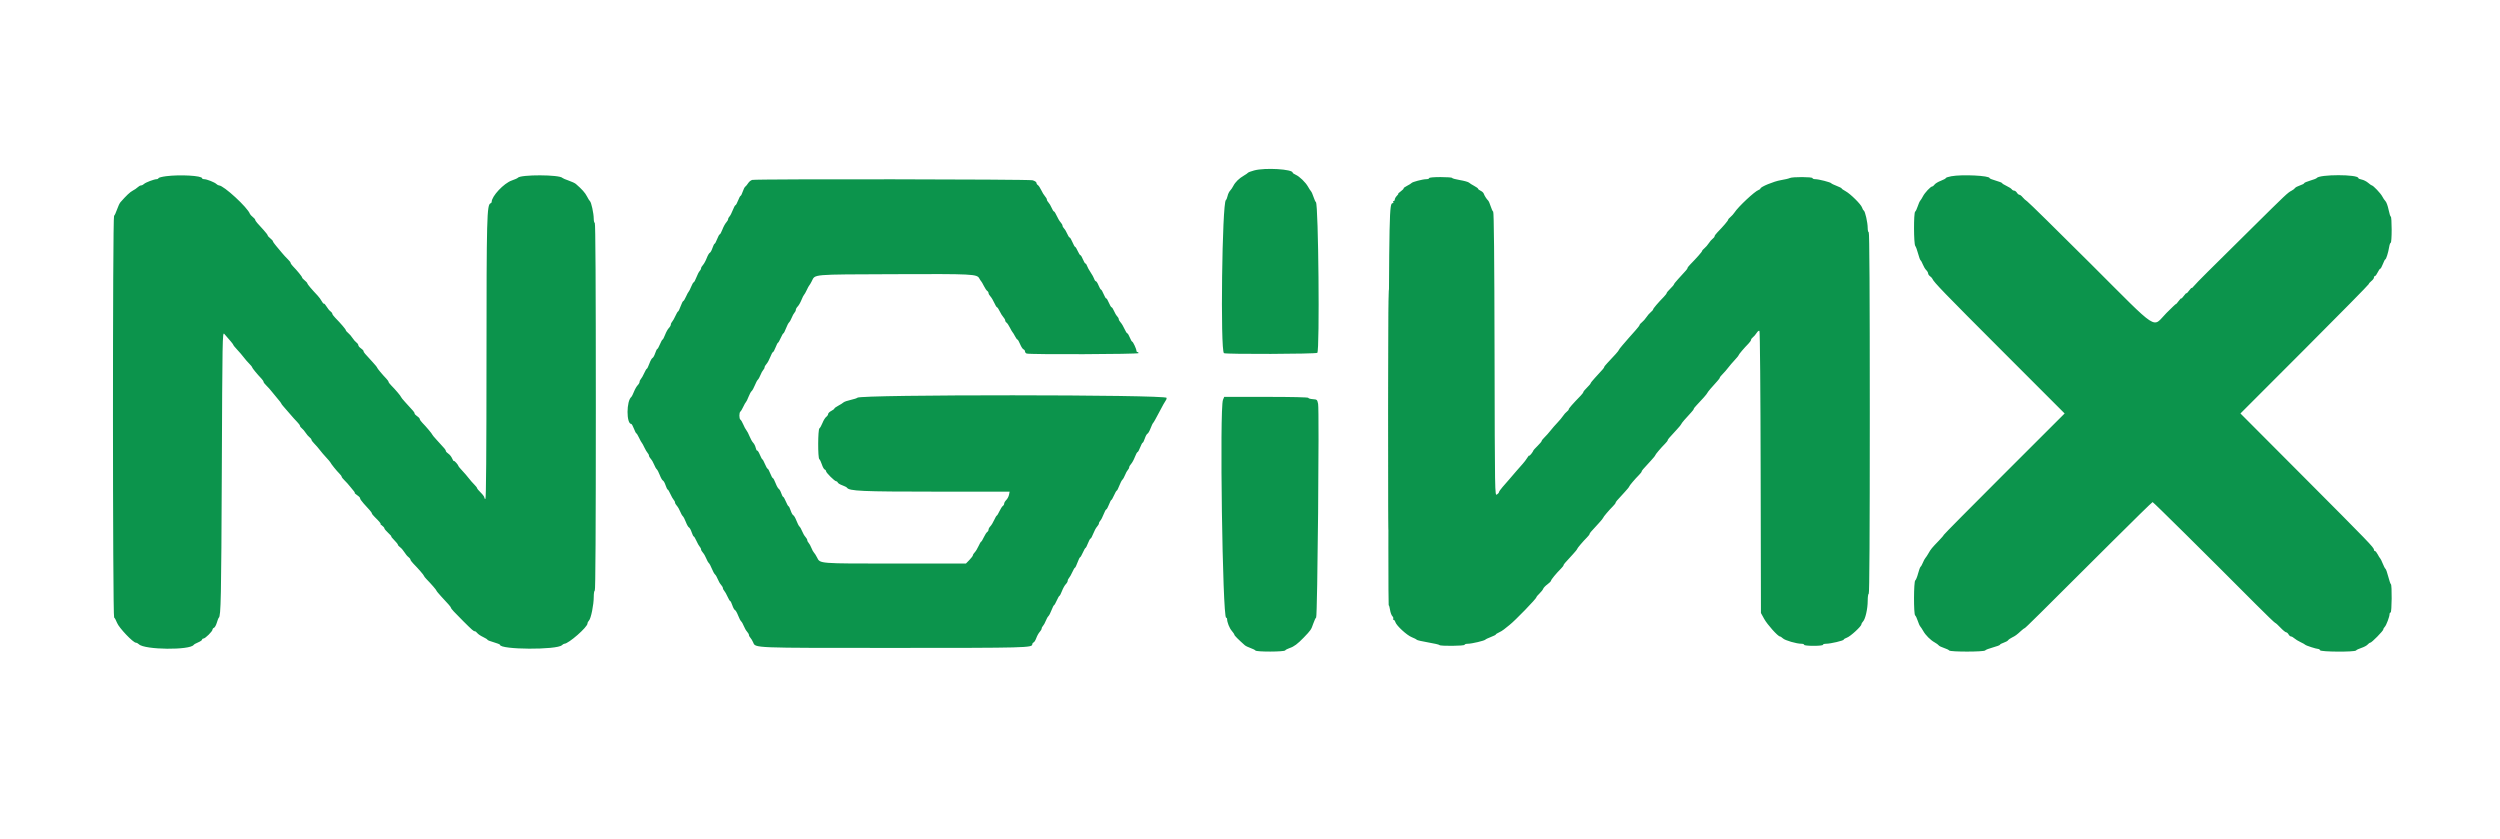 <svg id="svg" version="1.1" xmlns="http://www.w3.org/2000/svg" xmlns:xlink="http://www.w3.org/1999/xlink" width="400" height="134.305" viewBox="0, 0, 400,134.305"><g id="svgg"><path id="path0" d="M200.673 27.267 C 200.172 27.401,199.722 27.571,199.673 27.643 C 199.624 27.716,199.330 27.919,199.021 28.096 C 198.270 28.524,197.638 29.141,197.333 29.745 C 197.196 30.017,196.960 30.366,196.809 30.520 C 196.658 30.674,196.479 31.051,196.413 31.358 C 196.346 31.665,196.224 31.960,196.141 32.013 C 195.537 32.399,195.239 56.123,195.833 56.506 C 196.135 56.700,210.575 56.648,210.771 56.452 C 211.167 56.055,210.951 32.633,210.549 32.352 C 210.469 32.296,210.297 31.921,210.167 31.520 C 210.038 31.118,209.854 30.704,209.758 30.600 C 209.662 30.496,209.447 30.167,209.281 29.869 C 208.890 29.170,207.923 28.234,207.313 27.964 C 207.049 27.847,206.833 27.698,206.833 27.632 C 206.833 27.061,202.415 26.798,200.673 27.267 M26.583 28.191 C 25.942 28.273,25.392 28.414,25.361 28.503 C 25.331 28.593,25.202 28.667,25.075 28.667 C 24.674 28.667,23.287 29.190,23.043 29.433 C 22.915 29.561,22.702 29.667,22.571 29.667 C 22.440 29.667,22.200 29.798,22.037 29.958 C 21.873 30.119,21.517 30.363,21.245 30.500 C 20.816 30.716,20.208 31.290,19.267 32.364 C 19.132 32.519,18.885 33.044,18.719 33.531 C 18.553 34.018,18.342 34.470,18.250 34.536 C 18.009 34.708,18.020 98.637,18.261 98.798 C 18.359 98.863,18.572 99.254,18.733 99.667 C 19.041 100.455,21.303 102.833,21.745 102.833 C 21.872 102.833,22.088 102.945,22.225 103.082 C 23.126 103.983,30.440 104.056,31.000 103.170 C 31.046 103.097,31.365 102.920,31.708 102.777 C 32.052 102.634,32.333 102.438,32.333 102.342 C 32.333 102.245,32.433 102.167,32.556 102.167 C 32.835 102.167,34.000 101.016,34.000 100.740 C 34.000 100.628,34.108 100.494,34.241 100.443 C 34.373 100.393,34.576 100.028,34.691 99.634 C 34.806 99.239,34.949 98.879,35.009 98.833 C 35.345 98.574,35.403 95.788,35.489 75.417 C 35.579 53.999,35.595 53.097,35.880 53.417 C 36.855 54.514,37.332 55.096,37.333 55.188 C 37.333 55.246,37.615 55.591,37.958 55.956 C 38.302 56.320,38.771 56.869,39.000 57.175 C 39.229 57.481,39.623 57.935,39.875 58.183 C 40.127 58.431,40.333 58.688,40.333 58.755 C 40.333 58.873,41.177 59.899,41.840 60.589 C 42.020 60.776,42.167 61.003,42.167 61.094 C 42.167 61.185,42.373 61.455,42.625 61.694 C 42.877 61.933,43.271 62.374,43.500 62.675 C 43.729 62.976,44.160 63.500,44.458 63.840 C 44.756 64.179,45.000 64.501,45.000 64.554 C 45.000 64.608,45.169 64.835,45.375 65.059 C 45.581 65.283,46.050 65.823,46.417 66.259 C 46.783 66.695,47.290 67.257,47.542 67.509 C 47.794 67.761,48.000 68.045,48.000 68.141 C 48.000 68.236,48.133 68.412,48.295 68.532 C 48.457 68.652,48.732 68.975,48.906 69.250 C 49.081 69.525,49.361 69.848,49.528 69.968 C 49.696 70.088,49.833 70.264,49.833 70.359 C 49.833 70.455,50.040 70.736,50.292 70.984 C 50.544 71.232,50.938 71.686,51.167 71.992 C 51.396 72.298,51.860 72.842,52.197 73.200 C 52.535 73.558,52.835 73.912,52.864 73.986 C 52.950 74.206,53.888 75.372,54.292 75.761 C 54.498 75.959,54.667 76.190,54.667 76.274 C 54.667 76.357,54.873 76.621,55.125 76.860 C 55.377 77.099,55.771 77.538,56.000 77.834 C 56.229 78.131,56.507 78.468,56.617 78.584 C 56.727 78.699,56.788 78.823,56.751 78.860 C 56.715 78.896,56.906 79.074,57.175 79.255 C 57.445 79.435,57.644 79.650,57.617 79.730 C 57.590 79.811,57.848 80.186,58.189 80.564 C 58.531 80.941,58.965 81.421,59.155 81.631 C 59.345 81.840,59.500 82.072,59.500 82.145 C 59.500 82.218,59.706 82.478,59.958 82.723 C 60.650 83.395,61.014 83.833,60.880 83.833 C 60.813 83.833,60.926 83.950,61.130 84.093 C 61.333 84.235,61.500 84.432,61.500 84.529 C 61.500 84.626,61.777 84.959,62.116 85.269 C 62.455 85.579,62.677 85.833,62.610 85.833 C 62.544 85.833,62.754 86.098,63.078 86.422 C 63.402 86.746,63.667 87.079,63.667 87.163 C 63.667 87.246,63.825 87.426,64.019 87.561 C 64.213 87.697,64.523 88.058,64.709 88.362 C 64.894 88.667,65.185 89.015,65.356 89.134 C 65.527 89.254,65.667 89.430,65.667 89.526 C 65.667 89.621,65.873 89.910,66.125 90.166 C 66.937 90.993,67.833 92.028,67.833 92.139 C 67.833 92.198,68.017 92.435,68.242 92.665 C 69.014 93.455,69.833 94.403,69.833 94.505 C 69.833 94.561,70.174 94.977,70.590 95.429 C 71.006 95.880,71.531 96.451,71.757 96.698 C 71.982 96.944,72.167 97.198,72.167 97.263 C 72.167 97.394,72.680 97.952,74.115 99.380 C 75.558 100.816,75.768 101.000,75.966 101.000 C 76.066 101.000,76.246 101.132,76.366 101.293 C 76.485 101.455,76.901 101.736,77.290 101.918 C 77.678 102.101,77.997 102.302,77.998 102.366 C 77.999 102.430,78.450 102.609,79.000 102.763 C 79.550 102.918,80.000 103.099,80.000 103.166 C 80.000 103.958,89.131 104.012,89.919 103.224 C 90.042 103.101,90.212 103.000,90.296 103.000 C 90.967 103.000,94.000 100.343,94.000 99.755 C 94.000 99.628,94.107 99.417,94.238 99.285 C 94.556 98.968,95.000 96.764,95.000 95.507 C 95.000 94.947,95.074 94.500,95.167 94.500 C 95.277 94.500,95.333 84.583,95.333 65.083 C 95.333 45.583,95.277 35.667,95.167 35.667 C 95.075 35.667,94.999 35.348,94.997 34.958 C 94.994 34.140,94.601 32.340,94.392 32.187 C 94.314 32.130,94.100 31.787,93.917 31.425 C 93.624 30.846,93.107 30.267,92.136 29.430 C 91.981 29.297,91.456 29.052,90.969 28.886 C 90.482 28.719,90.045 28.534,89.999 28.473 C 89.584 27.928,83.248 27.907,82.849 28.449 C 82.794 28.523,82.364 28.715,81.892 28.876 C 80.626 29.307,78.667 31.389,78.667 32.303 C 78.667 32.396,78.588 32.498,78.493 32.530 C 77.896 32.729,77.845 34.686,77.839 57.542 C 77.835 72.288,77.777 79.833,77.667 79.833 C 77.575 79.833,77.500 79.731,77.500 79.607 C 77.500 79.482,77.238 79.126,76.918 78.815 C 76.599 78.504,76.336 78.186,76.335 78.109 C 76.334 78.031,76.127 77.764,75.875 77.516 C 75.623 77.268,75.229 76.818,75.000 76.515 C 74.771 76.213,74.302 75.667,73.958 75.303 C 73.615 74.938,73.333 74.601,73.333 74.554 C 73.333 74.383,72.708 73.680,72.628 73.761 C 72.582 73.807,72.452 73.620,72.339 73.347 C 72.226 73.073,71.953 72.732,71.733 72.588 C 71.513 72.444,71.333 72.248,71.333 72.152 C 71.333 71.982,71.201 71.823,69.841 70.355 C 69.470 69.954,69.167 69.588,69.167 69.542 C 69.167 69.438,68.158 68.237,67.586 67.660 C 67.355 67.428,67.167 67.155,67.167 67.055 C 67.167 66.954,66.979 66.749,66.750 66.599 C 66.521 66.449,66.333 66.248,66.333 66.152 C 66.333 65.982,66.201 65.823,64.841 64.355 C 64.470 63.954,64.166 63.579,64.166 63.522 C 64.165 63.403,63.231 62.300,62.590 61.660 C 62.357 61.428,62.167 61.173,62.167 61.095 C 62.167 61.016,62.014 60.794,61.826 60.601 C 61.200 59.955,60.335 58.918,60.334 58.812 C 60.334 58.754,60.030 58.379,59.659 57.978 C 58.299 56.510,58.167 56.351,58.167 56.181 C 58.167 56.086,57.979 55.885,57.750 55.735 C 57.521 55.585,57.333 55.362,57.333 55.240 C 57.333 55.119,57.196 54.921,57.028 54.801 C 56.861 54.681,56.580 54.358,56.404 54.083 C 56.229 53.808,55.916 53.447,55.709 53.280 C 55.502 53.113,55.333 52.913,55.333 52.837 C 55.333 52.699,54.513 51.737,53.625 50.833 C 53.373 50.576,53.167 50.288,53.167 50.193 C 53.167 50.097,53.030 49.921,52.864 49.801 C 52.697 49.681,52.421 49.344,52.250 49.051 C 52.079 48.758,51.889 48.549,51.828 48.587 C 51.767 48.624,51.612 48.452,51.483 48.203 C 51.355 47.954,51.063 47.551,50.833 47.309 C 49.826 46.241,49.167 45.459,49.167 45.330 C 49.167 45.253,48.979 45.043,48.750 44.863 C 48.521 44.683,48.333 44.471,48.333 44.393 C 48.332 44.255,47.547 43.295,46.840 42.566 C 46.653 42.373,46.500 42.146,46.500 42.061 C 46.500 41.977,46.294 41.711,46.042 41.471 C 45.790 41.232,45.378 40.784,45.127 40.476 C 44.876 40.168,44.446 39.654,44.171 39.333 C 43.897 39.012,43.671 38.686,43.669 38.607 C 43.668 38.529,43.479 38.317,43.250 38.137 C 43.021 37.957,42.833 37.746,42.833 37.668 C 42.833 37.591,42.539 37.202,42.178 36.805 C 41.818 36.408,41.368 35.912,41.178 35.702 C 40.989 35.493,40.833 35.255,40.833 35.173 C 40.833 35.091,40.658 34.886,40.443 34.718 C 40.229 34.549,40.023 34.324,39.985 34.218 C 39.626 33.203,35.784 29.667,35.041 29.667 C 34.940 29.667,34.758 29.569,34.637 29.450 C 34.351 29.168,33.088 28.667,32.663 28.667 C 32.482 28.667,32.333 28.601,32.333 28.520 C 32.333 28.109,28.805 27.907,26.583 28.191 M312.208 28.199 C 311.727 28.287,311.333 28.418,311.333 28.490 C 311.333 28.562,310.977 28.757,310.542 28.922 C 310.106 29.087,309.652 29.360,309.532 29.528 C 309.412 29.696,309.241 29.833,309.152 29.833 C 308.905 29.833,307.950 30.853,307.667 31.418 C 307.529 31.692,307.338 32.000,307.242 32.103 C 307.146 32.205,306.962 32.618,306.833 33.020 C 306.703 33.421,306.519 33.804,306.424 33.869 C 306.174 34.040,306.191 39.044,306.443 39.349 C 306.549 39.478,306.751 40.026,306.892 40.568 C 307.033 41.110,307.213 41.597,307.292 41.651 C 307.371 41.706,307.538 42.012,307.663 42.333 C 307.789 42.654,308.028 43.051,308.196 43.215 C 308.363 43.379,308.500 43.618,308.500 43.747 C 308.500 43.876,308.638 44.079,308.807 44.199 C 308.976 44.319,309.145 44.500,309.182 44.602 C 309.370 45.115,311.036 46.838,320.296 56.103 L 330.342 66.155 320.671 75.815 C 315.352 81.127,311.000 85.525,311.000 85.587 C 311.000 85.649,310.644 86.067,310.208 86.516 C 309.108 87.651,308.924 87.875,308.565 88.516 C 308.392 88.824,308.168 89.166,308.068 89.274 C 307.968 89.383,307.784 89.722,307.661 90.027 C 307.537 90.333,307.371 90.628,307.292 90.682 C 307.213 90.736,307.033 91.224,306.892 91.765 C 306.750 92.307,306.548 92.804,306.442 92.869 C 306.189 93.025,306.172 98.292,306.424 98.464 C 306.519 98.530,306.703 98.912,306.833 99.314 C 306.962 99.715,307.146 100.129,307.242 100.233 C 307.338 100.338,307.550 100.661,307.713 100.953 C 308.093 101.633,308.871 102.410,309.550 102.787 C 309.843 102.950,310.136 103.164,310.200 103.262 C 310.264 103.361,310.639 103.545,311.034 103.672 C 311.428 103.799,311.804 103.981,311.869 104.076 C 312.035 104.319,317.472 104.312,317.631 104.068 C 317.696 103.968,318.256 103.751,318.875 103.585 C 319.494 103.419,320.000 103.226,320.000 103.155 C 320.000 103.084,320.262 102.939,320.582 102.834 C 320.902 102.728,321.221 102.553,321.290 102.446 C 321.360 102.338,321.642 102.139,321.917 102.004 C 322.458 101.739,322.669 101.584,323.383 100.928 C 323.639 100.693,323.894 100.500,323.950 100.500 C 324.052 100.500,325.987 98.587,337.810 86.792 C 341.371 83.240,344.343 80.333,344.415 80.333 C 344.531 80.333,352.660 88.380,360.957 96.708 C 362.578 98.335,363.963 99.667,364.034 99.667 C 364.105 99.667,364.481 100.004,364.869 100.417 C 365.257 100.829,365.668 101.167,365.782 101.167 C 365.895 101.167,366.069 101.317,366.167 101.500 C 366.265 101.683,366.441 101.833,366.558 101.833 C 366.675 101.833,366.916 101.967,367.094 102.130 C 367.271 102.294,367.717 102.567,368.083 102.738 C 368.450 102.909,368.787 103.098,368.833 103.158 C 368.934 103.289,370.617 103.833,370.922 103.833 C 371.041 103.833,371.170 103.927,371.208 104.042 C 371.298 104.310,376.781 104.343,376.964 104.076 C 377.030 103.981,377.417 103.795,377.826 103.663 C 378.234 103.532,378.682 103.291,378.821 103.129 C 378.960 102.966,379.151 102.832,379.245 102.830 C 379.474 102.825,381.333 100.931,381.333 100.703 C 381.333 100.604,381.439 100.419,381.567 100.290 C 381.814 100.043,382.333 98.657,382.333 98.244 C 382.333 98.110,382.408 98.000,382.500 98.000 C 382.695 98.000,382.736 93.558,382.542 93.472 C 382.473 93.442,382.283 92.895,382.121 92.257 C 381.958 91.619,381.758 91.057,381.677 91.007 C 381.596 90.957,381.397 90.578,381.235 90.166 C 381.073 89.754,380.889 89.379,380.826 89.333 C 380.764 89.287,380.588 89.006,380.436 88.708 C 380.283 88.410,380.085 88.167,379.996 88.167 C 379.906 88.167,379.833 88.073,379.832 87.958 C 379.830 87.605,379.061 86.808,368.610 76.325 L 358.471 66.155 368.735 55.883 C 374.381 50.234,379.000 45.542,379.000 45.455 C 379.000 45.369,379.188 45.150,379.417 44.970 C 379.646 44.790,379.833 44.535,379.833 44.405 C 379.833 44.274,379.905 44.167,379.992 44.167 C 380.080 44.167,380.276 43.904,380.428 43.583 C 380.580 43.262,380.765 43.000,380.839 43.000 C 380.912 43.000,381.101 42.662,381.259 42.250 C 381.416 41.838,381.592 41.500,381.649 41.500 C 381.782 41.500,382.126 40.398,382.266 39.518 C 382.327 39.142,382.441 38.833,382.521 38.833 C 382.601 38.833,382.667 37.896,382.667 36.750 C 382.667 35.604,382.605 34.667,382.531 34.667 C 382.456 34.667,382.296 34.173,382.177 33.571 C 382.057 32.968,381.834 32.349,381.683 32.196 C 381.531 32.042,381.296 31.696,381.162 31.427 C 380.923 30.950,379.706 29.667,379.492 29.667 C 379.433 29.667,379.167 29.479,378.901 29.250 C 378.635 29.021,378.173 28.788,377.875 28.731 C 377.577 28.675,377.333 28.569,377.333 28.495 C 377.333 27.878,371.067 27.876,370.667 28.494 C 370.621 28.565,370.152 28.747,369.625 28.899 C 369.098 29.051,368.667 29.237,368.667 29.311 C 368.667 29.386,368.363 29.547,367.992 29.669 C 367.621 29.792,367.264 29.980,367.200 30.088 C 367.136 30.196,366.896 30.382,366.667 30.502 C 366.032 30.832,365.806 31.045,360.257 36.539 C 357.411 39.356,354.232 42.504,353.192 43.533 C 352.152 44.563,351.158 45.586,350.984 45.808 C 350.809 46.030,350.667 46.149,350.667 46.073 C 350.667 45.997,350.479 46.189,350.250 46.500 C 350.021 46.811,349.833 46.998,349.833 46.917 C 349.833 46.835,349.646 47.023,349.417 47.333 C 349.188 47.644,349.000 47.831,349.000 47.750 C 349.000 47.669,348.813 47.856,348.583 48.167 C 348.354 48.477,348.167 48.686,348.167 48.632 C 348.167 48.577,347.473 49.231,346.625 50.087 C 344.278 52.454,345.725 53.396,334.491 42.188 C 329.157 36.866,324.595 32.382,324.354 32.225 C 324.114 32.067,323.780 31.765,323.613 31.552 C 323.446 31.340,323.220 31.167,323.111 31.167 C 323.003 31.167,322.820 31.017,322.705 30.833 C 322.591 30.650,322.389 30.500,322.257 30.500 C 322.125 30.500,321.957 30.405,321.883 30.289 C 321.810 30.173,321.432 29.929,321.044 29.747 C 320.655 29.565,320.336 29.364,320.335 29.300 C 320.334 29.236,319.883 29.058,319.333 28.903 C 318.783 28.749,318.333 28.567,318.333 28.498 C 318.333 28.097,313.944 27.883,312.208 28.199 M228.667 28.500 C 228.667 28.592,228.460 28.668,228.208 28.669 C 227.640 28.671,225.981 29.103,225.848 29.284 C 225.794 29.357,225.468 29.560,225.124 29.735 C 224.780 29.910,224.535 30.091,224.580 30.136 C 224.625 30.181,224.424 30.394,224.132 30.609 C 223.840 30.824,223.654 31.000,223.718 31.000 C 223.781 31.000,223.683 31.150,223.500 31.333 C 223.317 31.517,223.167 31.779,223.167 31.917 C 223.167 32.054,223.087 32.167,222.990 32.167 C 222.893 32.167,222.860 32.242,222.917 32.333 C 222.973 32.425,222.949 32.500,222.863 32.500 C 222.276 32.500,222.262 33.166,222.171 65.375 C 222.123 82.677,222.131 96.833,222.189 96.833 C 222.248 96.833,222.346 97.170,222.408 97.581 C 222.469 97.993,222.633 98.442,222.771 98.580 C 222.908 98.718,222.975 98.906,222.917 98.999 C 222.860 99.091,222.888 99.167,222.979 99.167 C 223.070 99.167,223.197 99.335,223.261 99.542 C 223.439 100.117,225.100 101.643,225.884 101.952 C 226.269 102.103,226.625 102.287,226.675 102.361 C 226.725 102.435,227.550 102.627,228.508 102.788 C 229.466 102.949,230.275 103.138,230.306 103.207 C 230.391 103.402,234.333 103.362,234.333 103.167 C 234.333 103.075,234.572 103.000,234.864 103.000 C 235.478 103.000,237.543 102.512,237.667 102.337 C 237.713 102.272,238.106 102.085,238.542 101.920 C 238.977 101.756,239.333 101.575,239.333 101.518 C 239.333 101.461,239.550 101.319,239.814 101.202 C 240.079 101.085,240.448 100.860,240.635 100.703 C 240.822 100.545,241.218 100.229,241.516 100.000 C 242.390 99.327,245.833 95.774,245.833 95.545 C 245.833 95.474,246.054 95.207,246.324 94.953 C 246.593 94.698,246.857 94.361,246.911 94.203 C 246.964 94.046,247.266 93.729,247.582 93.500 C 247.899 93.271,248.160 93.008,248.163 92.917 C 248.168 92.745,248.991 91.744,249.743 90.994 C 249.976 90.761,250.167 90.513,250.167 90.441 C 250.167 90.314,250.325 90.128,251.659 88.688 C 252.030 88.288,252.334 87.913,252.334 87.855 C 252.335 87.736,253.269 86.633,253.910 85.994 C 254.143 85.761,254.333 85.513,254.333 85.441 C 254.333 85.314,254.491 85.128,255.825 83.688 C 256.196 83.288,256.500 82.913,256.501 82.855 C 256.502 82.736,257.436 81.633,258.076 80.994 C 258.309 80.761,258.500 80.513,258.500 80.441 C 258.500 80.314,258.658 80.128,259.992 78.688 C 260.363 78.288,260.667 77.913,260.667 77.855 C 260.668 77.736,261.602 76.633,262.243 75.994 C 262.476 75.761,262.667 75.513,262.667 75.441 C 262.667 75.314,262.825 75.128,264.159 73.688 C 264.530 73.288,264.834 72.913,264.834 72.855 C 264.835 72.736,265.769 71.633,266.410 70.994 C 266.643 70.761,266.833 70.513,266.833 70.441 C 266.833 70.314,266.991 70.128,268.325 68.688 C 268.696 68.288,269.000 67.913,269.001 67.855 C 269.002 67.754,269.747 66.878,270.592 65.986 C 270.816 65.749,271.000 65.498,271.000 65.428 C 271.000 65.358,271.206 65.090,271.458 64.834 C 272.216 64.062,273.167 62.975,273.167 62.880 C 273.167 62.790,274.013 61.785,274.763 60.986 C 274.985 60.749,275.167 60.498,275.167 60.428 C 275.167 60.358,275.373 60.097,275.625 59.849 C 275.877 59.601,276.271 59.148,276.500 58.841 C 276.729 58.535,277.198 57.987,277.542 57.622 C 277.885 57.258,278.167 56.913,278.167 56.855 C 278.168 56.736,279.102 55.633,279.743 54.994 C 279.976 54.761,280.167 54.484,280.167 54.378 C 280.167 54.272,280.299 54.088,280.461 53.968 C 280.623 53.848,280.893 53.536,281.060 53.274 C 281.238 52.996,281.426 52.859,281.513 52.946 C 281.597 53.030,281.680 62.750,281.705 75.589 L 281.750 98.083 282.277 99.038 C 282.777 99.943,284.477 101.833,284.791 101.833 C 284.871 101.833,285.088 101.974,285.272 102.145 C 285.621 102.471,287.446 103.000,288.219 103.000 C 288.465 103.000,288.667 103.075,288.667 103.167 C 288.667 103.265,289.278 103.333,290.167 103.333 C 291.056 103.333,291.667 103.265,291.667 103.167 C 291.667 103.075,291.896 103.000,292.175 103.000 C 292.884 103.000,295.000 102.503,295.000 102.336 C 295.000 102.261,295.232 102.118,295.516 102.019 C 296.073 101.825,297.827 100.209,297.831 99.887 C 297.832 99.779,297.945 99.579,298.082 99.442 C 298.456 99.068,298.833 97.406,298.833 96.132 C 298.833 95.488,298.905 95.000,299.000 95.000 C 299.110 95.000,299.167 85.250,299.167 66.083 C 299.167 46.917,299.110 37.167,299.000 37.167 C 298.908 37.167,298.832 36.848,298.831 36.458 C 298.828 35.599,298.429 33.830,298.206 33.687 C 298.117 33.630,297.991 33.411,297.925 33.199 C 297.766 32.691,296.058 31.003,295.282 30.587 C 294.944 30.406,294.667 30.210,294.667 30.151 C 294.667 30.093,294.310 29.911,293.875 29.746 C 293.440 29.582,293.046 29.391,293.000 29.322 C 292.887 29.154,290.979 28.667,290.434 28.667 C 290.195 28.667,290.000 28.592,290.000 28.500 C 290.000 28.289,286.772 28.276,286.373 28.485 C 286.214 28.569,285.558 28.723,284.917 28.829 C 283.818 29.011,281.667 29.898,281.667 30.170 C 281.667 30.238,281.535 30.339,281.375 30.392 C 280.769 30.596,278.109 33.085,277.520 34.000 C 277.372 34.229,277.083 34.553,276.876 34.720 C 276.669 34.887,276.500 35.087,276.500 35.163 C 276.500 35.301,275.680 36.263,274.792 37.167 C 274.540 37.424,274.333 37.712,274.333 37.807 C 274.333 37.903,274.196 38.079,274.028 38.199 C 273.861 38.319,273.580 38.642,273.404 38.917 C 273.229 39.192,272.916 39.553,272.709 39.720 C 272.502 39.887,272.333 40.085,272.333 40.160 C 272.333 40.284,271.473 41.262,270.415 42.340 C 270.187 42.572,270.000 42.821,270.000 42.892 C 270.000 43.019,269.842 43.205,268.508 44.645 C 268.137 45.046,267.833 45.429,267.833 45.497 C 267.833 45.564,267.572 45.874,267.252 46.185 C 266.932 46.496,266.669 46.814,266.668 46.891 C 266.667 46.969,266.460 47.243,266.208 47.500 C 265.320 48.404,264.500 49.366,264.500 49.503 C 264.500 49.580,264.331 49.779,264.124 49.946 C 263.917 50.113,263.604 50.475,263.427 50.750 C 263.250 51.025,262.931 51.387,262.719 51.554 C 262.507 51.721,262.333 51.921,262.333 51.998 C 262.333 52.076,262.038 52.464,261.676 52.861 C 261.315 53.258,260.827 53.808,260.592 54.083 C 260.356 54.358,259.902 54.883,259.583 55.250 C 259.263 55.617,259.001 55.964,259.001 56.022 C 259.000 56.119,258.349 56.855,257.161 58.101 C 256.889 58.386,256.667 58.672,256.667 58.737 C 256.667 58.853,256.499 59.049,255.175 60.478 C 254.804 60.879,254.500 61.262,254.500 61.330 C 254.500 61.398,254.238 61.707,253.918 62.018 C 253.599 62.329,253.336 62.648,253.335 62.728 C 253.334 62.807,253.141 63.069,252.906 63.311 C 251.629 64.625,251.000 65.342,251.000 65.486 C 251.000 65.575,250.863 65.746,250.695 65.866 C 250.527 65.985,250.257 66.289,250.093 66.540 C 249.930 66.792,249.524 67.280,249.190 67.625 C 248.856 67.971,248.358 68.542,248.083 68.895 C 247.808 69.247,247.377 69.732,247.125 69.972 C 246.873 70.211,246.667 70.475,246.667 70.557 C 246.667 70.639,246.367 70.997,246.000 71.353 C 245.633 71.708,245.333 72.044,245.333 72.099 C 245.333 72.153,245.183 72.388,245.000 72.621 C 244.817 72.854,244.666 72.979,244.666 72.897 C 244.666 72.816,244.524 72.982,244.351 73.266 C 244.178 73.550,243.859 73.972,243.643 74.203 C 243.427 74.434,242.950 74.978,242.583 75.410 C 242.217 75.843,241.710 76.434,241.457 76.723 C 241.204 77.013,240.736 77.550,240.416 77.917 C 240.097 78.283,239.835 78.659,239.834 78.752 C 239.834 78.844,239.685 79.012,239.504 79.125 C 239.177 79.330,239.174 79.191,239.129 56.659 C 239.098 41.173,239.028 33.950,238.910 33.869 C 238.814 33.804,238.633 33.412,238.506 33.000 C 238.380 32.587,238.196 32.173,238.097 32.079 C 237.853 31.849,237.511 31.310,237.398 30.979 C 237.347 30.829,237.124 30.625,236.903 30.524 C 236.681 30.423,236.500 30.281,236.500 30.208 C 236.500 30.135,236.219 29.928,235.875 29.747 C 235.531 29.566,235.156 29.328,235.040 29.219 C 234.925 29.110,234.269 28.927,233.582 28.811 C 232.895 28.696,232.333 28.541,232.333 28.467 C 232.333 28.394,231.508 28.333,230.500 28.333 C 229.389 28.333,228.667 28.399,228.667 28.500 M120.371 28.785 C 120.162 28.825,119.864 29.058,119.708 29.304 C 119.552 29.549,119.342 29.803,119.242 29.867 C 119.141 29.931,118.959 30.287,118.836 30.659 C 118.714 31.030,118.561 31.333,118.496 31.333 C 118.431 31.333,118.250 31.671,118.092 32.083 C 117.935 32.496,117.747 32.833,117.676 32.833 C 117.604 32.833,117.409 33.190,117.243 33.625 C 117.077 34.060,116.842 34.516,116.720 34.637 C 116.599 34.758,116.500 34.950,116.500 35.064 C 116.500 35.177,116.363 35.418,116.195 35.598 C 116.027 35.779,115.754 36.280,115.589 36.713 C 115.423 37.146,115.229 37.500,115.158 37.500 C 115.086 37.500,114.899 37.837,114.741 38.250 C 114.584 38.662,114.402 39.000,114.337 39.000 C 114.273 39.000,114.118 39.308,113.994 39.684 C 113.870 40.061,113.679 40.403,113.569 40.445 C 113.460 40.487,113.237 40.871,113.074 41.298 C 112.911 41.724,112.640 42.221,112.472 42.402 C 112.304 42.582,112.167 42.823,112.167 42.936 C 112.167 43.050,112.068 43.242,111.946 43.363 C 111.825 43.484,111.590 43.940,111.424 44.375 C 111.257 44.810,111.065 45.167,110.995 45.167 C 110.926 45.167,110.742 45.485,110.586 45.875 C 110.431 46.264,110.252 46.620,110.189 46.666 C 110.126 46.712,109.934 47.069,109.762 47.458 C 109.590 47.848,109.393 48.167,109.325 48.167 C 109.256 48.167,109.065 48.542,108.900 49.000 C 108.736 49.458,108.552 49.833,108.492 49.833 C 108.433 49.833,108.243 50.152,108.070 50.542 C 107.897 50.931,107.661 51.349,107.545 51.470 C 107.428 51.591,107.333 51.798,107.333 51.929 C 107.333 52.060,107.193 52.307,107.022 52.478 C 106.851 52.649,106.579 53.136,106.416 53.561 C 106.254 53.986,106.072 54.333,106.012 54.333 C 105.951 54.333,105.762 54.671,105.592 55.083 C 105.422 55.496,105.231 55.833,105.168 55.833 C 105.105 55.833,104.952 56.141,104.827 56.518 C 104.703 56.894,104.509 57.238,104.396 57.281 C 104.283 57.324,104.058 57.729,103.896 58.180 C 103.734 58.631,103.552 59.000,103.492 59.000 C 103.433 59.000,103.243 59.319,103.070 59.708 C 102.897 60.098,102.661 60.516,102.545 60.637 C 102.428 60.758,102.333 60.964,102.333 61.095 C 102.333 61.226,102.197 61.470,102.030 61.636 C 101.863 61.803,101.594 62.272,101.432 62.678 C 101.269 63.084,101.087 63.453,101.027 63.500 C 100.211 64.122,100.196 67.833,101.009 67.833 C 101.080 67.833,101.268 68.171,101.426 68.583 C 101.583 68.996,101.758 69.334,101.814 69.335 C 101.871 69.336,102.066 69.655,102.247 70.044 C 102.429 70.432,102.625 70.787,102.681 70.833 C 102.738 70.879,102.924 71.217,103.094 71.583 C 103.265 71.950,103.501 72.349,103.619 72.470 C 103.737 72.591,103.833 72.783,103.833 72.897 C 103.833 73.011,103.967 73.249,104.131 73.427 C 104.295 73.605,104.532 74.012,104.657 74.333 C 104.782 74.654,104.973 74.992,105.081 75.083 C 105.188 75.175,105.410 75.601,105.573 76.031 C 105.737 76.460,105.960 76.846,106.069 76.888 C 106.179 76.930,106.370 77.273,106.494 77.649 C 106.618 78.025,106.772 78.333,106.835 78.333 C 106.898 78.333,107.091 78.652,107.263 79.042 C 107.436 79.431,107.673 79.849,107.789 79.970 C 107.905 80.091,108.000 80.283,108.000 80.397 C 108.000 80.511,108.134 80.749,108.298 80.927 C 108.462 81.105,108.698 81.512,108.824 81.833 C 108.949 82.154,109.140 82.492,109.247 82.583 C 109.355 82.675,109.577 83.101,109.740 83.531 C 109.903 83.960,110.127 84.346,110.236 84.388 C 110.345 84.430,110.537 84.773,110.661 85.149 C 110.785 85.525,110.938 85.833,111.001 85.833 C 111.064 85.833,111.257 86.152,111.430 86.542 C 111.603 86.931,111.839 87.349,111.955 87.470 C 112.072 87.591,112.167 87.783,112.167 87.897 C 112.167 88.011,112.301 88.249,112.465 88.427 C 112.628 88.605,112.865 89.013,112.990 89.333 C 113.116 89.654,113.305 89.992,113.410 90.083 C 113.516 90.175,113.735 90.583,113.896 90.990 C 114.057 91.397,114.285 91.809,114.402 91.907 C 114.519 92.004,114.718 92.346,114.843 92.667 C 114.968 92.987,115.205 93.395,115.369 93.573 C 115.533 93.751,115.667 93.989,115.667 94.103 C 115.667 94.217,115.762 94.409,115.878 94.530 C 115.994 94.651,116.231 95.069,116.403 95.458 C 116.576 95.848,116.769 96.167,116.832 96.167 C 116.895 96.167,117.048 96.475,117.173 96.851 C 117.297 97.227,117.488 97.570,117.597 97.612 C 117.707 97.654,117.930 98.040,118.093 98.469 C 118.256 98.899,118.478 99.325,118.586 99.417 C 118.694 99.508,118.884 99.846,119.010 100.167 C 119.135 100.487,119.372 100.895,119.535 101.073 C 119.699 101.251,119.833 101.489,119.833 101.603 C 119.833 101.717,119.932 101.909,120.052 102.030 C 120.172 102.151,120.373 102.484,120.499 102.769 C 120.909 103.698,120.114 103.667,142.945 103.667 C 164.290 103.667,165.167 103.644,165.167 103.085 C 165.167 102.966,165.261 102.833,165.376 102.789 C 165.491 102.745,165.688 102.423,165.814 102.074 C 165.940 101.725,166.184 101.289,166.355 101.105 C 166.526 100.921,166.667 100.677,166.667 100.564 C 166.667 100.450,166.764 100.258,166.882 100.137 C 167.000 100.016,167.200 99.654,167.324 99.333 C 167.449 99.013,167.640 98.675,167.747 98.583 C 167.855 98.492,168.079 98.060,168.244 97.625 C 168.410 97.190,168.591 96.833,168.648 96.832 C 168.704 96.831,168.898 96.493,169.079 96.082 C 169.260 95.670,169.456 95.333,169.515 95.333 C 169.573 95.333,169.754 94.986,169.916 94.561 C 170.079 94.136,170.351 93.649,170.522 93.478 C 170.693 93.307,170.833 93.060,170.833 92.929 C 170.833 92.798,170.928 92.591,171.045 92.470 C 171.161 92.349,171.397 91.931,171.570 91.542 C 171.743 91.152,171.933 90.833,171.992 90.833 C 172.052 90.833,172.236 90.458,172.400 90.000 C 172.565 89.542,172.751 89.167,172.813 89.167 C 172.875 89.167,173.073 88.830,173.254 88.418 C 173.435 88.007,173.629 87.669,173.686 87.668 C 173.742 87.667,173.917 87.329,174.074 86.917 C 174.232 86.504,174.420 86.167,174.491 86.167 C 174.563 86.167,174.757 85.813,174.922 85.380 C 175.087 84.947,175.360 84.445,175.528 84.265 C 175.696 84.085,175.833 83.844,175.833 83.730 C 175.833 83.617,175.932 83.425,176.054 83.303 C 176.175 83.182,176.410 82.727,176.576 82.292 C 176.743 81.856,176.937 81.500,177.009 81.500 C 177.080 81.500,177.268 81.163,177.426 80.750 C 177.583 80.338,177.758 79.999,177.814 79.998 C 177.871 79.998,178.065 79.660,178.246 79.248 C 178.427 78.837,178.623 78.500,178.681 78.500 C 178.740 78.500,178.924 78.144,179.089 77.708 C 179.255 77.273,179.478 76.842,179.586 76.750 C 179.694 76.658,179.884 76.321,180.009 76.000 C 180.134 75.679,180.333 75.318,180.451 75.196 C 180.570 75.075,180.667 74.883,180.667 74.770 C 180.667 74.656,180.804 74.415,180.972 74.235 C 181.140 74.055,181.413 73.553,181.578 73.120 C 181.743 72.687,181.937 72.333,182.009 72.333 C 182.080 72.333,182.268 71.996,182.426 71.583 C 182.583 71.171,182.765 70.833,182.829 70.833 C 182.894 70.833,183.048 70.525,183.173 70.149 C 183.297 69.773,183.488 69.430,183.597 69.388 C 183.707 69.346,183.929 68.960,184.091 68.531 C 184.253 68.101,184.440 67.712,184.507 67.667 C 184.573 67.621,185.016 66.833,185.491 65.917 C 185.966 65.000,186.425 64.179,186.511 64.092 C 186.597 64.005,186.667 63.809,186.667 63.657 C 186.667 63.124,137.543 63.104,137.176 63.636 C 137.125 63.710,136.652 63.865,136.125 63.981 C 135.598 64.096,135.073 64.279,134.958 64.387 C 134.844 64.496,134.469 64.732,134.125 64.913 C 133.781 65.094,133.500 65.298,133.500 65.367 C 133.500 65.435,133.275 65.608,133.000 65.750 C 132.725 65.892,132.500 66.115,132.500 66.245 C 132.500 66.375,132.364 66.579,132.198 66.699 C 132.032 66.819,131.763 67.254,131.600 67.666 C 131.436 68.078,131.216 68.469,131.110 68.535 C 130.857 68.691,130.839 73.292,131.090 73.464 C 131.186 73.530,131.369 73.910,131.498 74.309 C 131.626 74.709,131.830 75.073,131.949 75.119 C 132.069 75.165,132.167 75.288,132.168 75.393 C 132.169 75.631,133.549 77.000,133.788 77.000 C 133.885 77.000,134.000 77.094,134.045 77.209 C 134.089 77.324,134.415 77.522,134.771 77.649 C 135.126 77.776,135.459 77.946,135.511 78.026 C 135.867 78.572,137.839 78.661,149.729 78.664 L 161.542 78.667 161.443 79.161 C 161.388 79.434,161.191 79.809,161.005 79.995 C 160.819 80.181,160.667 80.442,160.667 80.575 C 160.667 80.708,160.572 80.877,160.456 80.950 C 160.340 81.023,160.096 81.401,159.914 81.790 C 159.732 82.178,159.538 82.497,159.484 82.498 C 159.429 82.499,159.241 82.818,159.067 83.207 C 158.893 83.596,158.619 84.046,158.458 84.207 C 158.298 84.368,158.167 84.609,158.167 84.742 C 158.167 84.875,158.072 85.043,157.956 85.117 C 157.840 85.190,157.596 85.568,157.414 85.956 C 157.232 86.345,157.038 86.664,156.984 86.665 C 156.929 86.666,156.741 86.985,156.567 87.374 C 156.393 87.762,156.119 88.212,155.958 88.374 C 155.798 88.535,155.667 88.745,155.667 88.842 C 155.667 88.938,155.415 89.275,155.108 89.592 L 154.550 90.167 143.199 90.167 C 130.848 90.167,131.236 90.197,130.724 89.189 C 130.555 88.856,130.334 88.508,130.234 88.417 C 130.134 88.325,129.949 87.987,129.824 87.667 C 129.700 87.346,129.500 86.984,129.382 86.863 C 129.264 86.742,129.167 86.550,129.167 86.436 C 129.167 86.323,129.033 86.084,128.869 85.906 C 128.705 85.729,128.468 85.321,128.343 85.000 C 128.218 84.679,128.027 84.342,127.919 84.250 C 127.812 84.158,127.590 83.732,127.427 83.302 C 127.263 82.873,127.040 82.487,126.931 82.445 C 126.821 82.403,126.630 82.061,126.506 81.684 C 126.382 81.308,126.228 81.000,126.165 81.000 C 126.102 81.000,125.911 80.663,125.741 80.250 C 125.571 79.838,125.378 79.500,125.312 79.500 C 125.246 79.500,125.106 79.238,125.000 78.918 C 124.895 78.598,124.713 78.279,124.597 78.210 C 124.480 78.140,124.251 77.727,124.087 77.292 C 123.922 76.856,123.729 76.500,123.658 76.500 C 123.586 76.500,123.399 76.162,123.241 75.750 C 123.084 75.337,122.897 75.000,122.827 75.000 C 122.757 75.000,122.561 74.663,122.392 74.251 C 122.222 73.838,122.038 73.501,121.983 73.501 C 121.929 73.500,121.746 73.167,121.578 72.759 C 121.410 72.351,121.217 72.052,121.150 72.094 C 121.082 72.135,120.976 71.936,120.913 71.651 C 120.851 71.366,120.671 71.004,120.513 70.847 C 120.356 70.689,120.095 70.228,119.933 69.822 C 119.771 69.416,119.540 68.971,119.419 68.833 C 119.299 68.696,119.077 68.286,118.927 67.923 C 118.777 67.559,118.570 67.210,118.468 67.147 C 118.247 67.011,118.245 65.993,118.465 65.850 C 118.549 65.795,118.756 65.450,118.925 65.083 C 119.094 64.717,119.286 64.379,119.351 64.333 C 119.416 64.287,119.600 63.912,119.759 63.500 C 119.918 63.087,120.144 62.670,120.263 62.573 C 120.381 62.476,120.609 62.063,120.771 61.657 C 120.932 61.250,121.151 60.842,121.256 60.750 C 121.362 60.658,121.551 60.321,121.676 60.000 C 121.800 59.679,122.000 59.318,122.118 59.196 C 122.236 59.075,122.333 58.883,122.333 58.770 C 122.333 58.656,122.471 58.415,122.639 58.235 C 122.807 58.055,123.079 57.553,123.245 57.120 C 123.410 56.687,123.604 56.333,123.676 56.333 C 123.747 56.333,123.935 55.996,124.092 55.583 C 124.250 55.171,124.425 54.833,124.481 54.832 C 124.537 54.831,124.731 54.493,124.912 54.082 C 125.093 53.670,125.289 53.333,125.348 53.333 C 125.407 53.333,125.590 52.977,125.756 52.542 C 125.921 52.106,126.145 51.675,126.253 51.583 C 126.360 51.492,126.551 51.154,126.676 50.833 C 126.800 50.512,127.000 50.151,127.118 50.030 C 127.236 49.909,127.333 49.702,127.333 49.571 C 127.333 49.440,127.470 49.197,127.636 49.030 C 127.803 48.863,128.073 48.395,128.235 47.989 C 128.397 47.583,128.584 47.213,128.649 47.167 C 128.714 47.121,128.906 46.783,129.075 46.417 C 129.244 46.050,129.428 45.712,129.483 45.667 C 129.538 45.621,129.718 45.318,129.882 44.994 C 130.460 43.854,129.669 43.922,143.000 43.868 C 155.772 43.817,156.319 43.844,156.698 44.565 C 156.800 44.759,156.929 44.954,156.985 45.000 C 157.041 45.046,157.236 45.383,157.418 45.750 C 157.601 46.117,157.844 46.477,157.958 46.550 C 158.073 46.623,158.167 46.778,158.167 46.894 C 158.167 47.009,158.304 47.251,158.471 47.431 C 158.639 47.611,158.916 48.075,159.087 48.462 C 159.258 48.850,159.455 49.167,159.524 49.167 C 159.594 49.167,159.783 49.448,159.945 49.792 C 160.107 50.135,160.373 50.562,160.536 50.740 C 160.700 50.917,160.833 51.157,160.833 51.273 C 160.833 51.389,160.927 51.543,161.042 51.617 C 161.156 51.690,161.399 52.050,161.582 52.417 C 161.764 52.783,161.960 53.121,162.017 53.167 C 162.074 53.212,162.245 53.494,162.398 53.792 C 162.550 54.090,162.730 54.334,162.796 54.334 C 162.862 54.334,163.053 54.666,163.219 55.070 C 163.386 55.475,163.629 55.847,163.761 55.898 C 163.892 55.948,164.000 56.096,164.000 56.227 C 164.000 56.358,164.119 56.510,164.264 56.566 C 164.733 56.746,182.167 56.682,182.167 56.500 C 182.167 56.408,182.092 56.333,182.000 56.333 C 181.908 56.333,181.833 56.246,181.833 56.139 C 181.833 55.849,181.287 54.667,181.153 54.667 C 181.089 54.667,180.916 54.367,180.769 54.000 C 180.623 53.633,180.442 53.333,180.367 53.333 C 180.292 53.333,180.091 53.016,179.920 52.629 C 179.749 52.241,179.472 51.777,179.305 51.597 C 179.137 51.418,179.000 51.177,179.000 51.064 C 179.000 50.950,178.885 50.742,178.744 50.601 C 178.603 50.460,178.377 50.080,178.242 49.756 C 178.106 49.432,177.933 49.167,177.856 49.167 C 177.780 49.167,177.579 48.833,177.411 48.426 C 177.243 48.018,177.058 47.714,177.000 47.750 C 176.942 47.786,176.757 47.482,176.589 47.074 C 176.421 46.667,176.228 46.333,176.160 46.333 C 176.092 46.333,175.916 46.033,175.769 45.667 C 175.623 45.300,175.432 45.000,175.346 45.000 C 175.260 45.000,175.136 44.831,175.072 44.625 C 175.007 44.419,174.750 43.950,174.500 43.583 C 174.250 43.217,173.993 42.748,173.928 42.542 C 173.864 42.335,173.749 42.167,173.674 42.167 C 173.598 42.167,173.416 41.867,173.269 41.500 C 173.123 41.133,172.942 40.833,172.867 40.833 C 172.792 40.833,172.598 40.533,172.437 40.167 C 172.275 39.800,172.088 39.500,172.022 39.500 C 171.956 39.500,171.762 39.162,171.592 38.750 C 171.422 38.337,171.220 38.000,171.144 38.000 C 171.067 38.000,170.894 37.735,170.758 37.411 C 170.623 37.087,170.397 36.706,170.256 36.566 C 170.115 36.425,170.000 36.217,170.000 36.103 C 170.000 35.989,169.863 35.749,169.695 35.569 C 169.528 35.389,169.251 34.925,169.080 34.538 C 168.909 34.150,168.710 33.833,168.637 33.833 C 168.564 33.833,168.394 33.568,168.258 33.244 C 168.123 32.920,167.897 32.540,167.756 32.399 C 167.615 32.258,167.500 32.050,167.500 31.936 C 167.500 31.823,167.366 31.584,167.203 31.406 C 167.039 31.229,166.766 30.783,166.596 30.417 C 166.425 30.050,166.184 29.690,166.059 29.617 C 165.935 29.543,165.833 29.378,165.833 29.250 C 165.833 29.121,165.552 28.938,165.208 28.842 C 164.599 28.673,121.242 28.618,120.371 28.785 M195.677 63.976 C 195.120 65.320,195.604 98.833,196.180 98.833 C 196.264 98.833,196.334 98.927,196.334 99.042 C 196.337 99.563,196.705 100.493,197.084 100.934 C 197.313 101.199,197.500 101.482,197.500 101.561 C 197.500 101.684,198.166 102.353,199.167 103.236 C 199.304 103.357,199.717 103.559,200.083 103.685 C 200.450 103.812,200.804 103.990,200.869 104.082 C 201.037 104.320,205.477 104.304,205.631 104.066 C 205.696 103.965,206.016 103.795,206.341 103.689 C 207.036 103.463,207.619 103.028,208.608 102.000 C 209.735 100.828,209.794 100.742,210.114 99.802 C 210.281 99.315,210.492 98.863,210.583 98.798 C 210.800 98.644,211.103 65.597,210.897 64.615 C 210.755 63.939,210.727 63.915,210.042 63.865 C 209.652 63.837,209.333 63.743,209.333 63.657 C 209.333 63.561,206.705 63.500,202.604 63.500 L 195.874 63.500 195.677 63.976 " stroke="none" fill="#0c944c" fill-rule="evenodd"></path><path id="path1" d="M222.082 65.583 C 222.082 82.725,222.101 89.713,222.125 81.112 C 222.149 72.511,222.149 58.486,222.125 49.945 C 222.101 41.404,222.082 48.442,222.082 65.583 " stroke="none" fill="#10944c" fill-rule="evenodd"></path><path id="path2" d="M222.082 65.583 C 222.082 82.725,222.101 89.713,222.125 81.112 C 222.149 72.511,222.149 58.486,222.125 49.945 C 222.101 41.404,222.082 48.442,222.082 65.583 " stroke="none" fill="#10944c" fill-rule="evenodd"></path><path id="path3" d="M222.082 65.583 C 222.082 82.725,222.101 89.713,222.125 81.112 C 222.149 72.511,222.149 58.486,222.125 49.945 C 222.101 41.404,222.082 48.442,222.082 65.583 " stroke="none" fill="#10944c" fill-rule="evenodd"></path><path id="path4" d="M222.082 65.583 C 222.082 82.725,222.101 89.713,222.125 81.112 C 222.149 72.511,222.149 58.486,222.125 49.945 C 222.101 41.404,222.082 48.442,222.082 65.583 " stroke="none" fill="#10944c" fill-rule="evenodd"></path></g></svg>